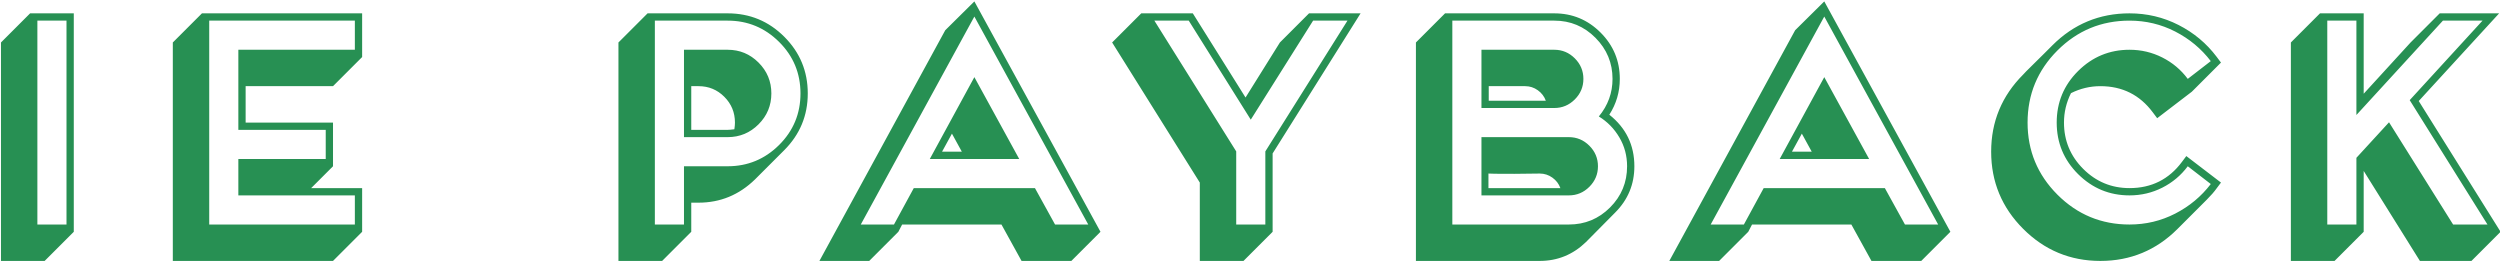 <?xml version="1.0" encoding="UTF-8" standalone="no"?>
<svg width="824px" height="86px" viewBox="0 0 824 86" version="1.1" xmlns="http://www.w3.org/2000/svg" xmlns:xlink="http://www.w3.org/1999/xlink" xmlns:sketch="http://www.bohemiancoding.com/sketch/ns">
    <title>Slice 1</title>
    <description>Created with Sketch (http://www.bohemiancoding.com/sketch)</description>
    <defs></defs>
    <g id="Page-1" stroke="none" stroke-width="1" fill="none" fill-rule="evenodd" sketch:type="MSPage">
        <g id="title" sketch:type="MSLayerGroup" transform="translate(-16, -9)" fill="#279053">
            <g id="Page-1" sketch:type="MSShapeGroup">
                <g id="iePayback">
                    <g id="ie-payback">
                        <path d="M40.32,13.4 L40.32,85.4 L30.72,95 L16.32,95 L16.32,23 L25.92,13.4 L40.32,13.4 Z M37.92,83 L37.92,15.8 L28.32,15.8 L28.32,83 L37.92,83 Z M125.76,37.4 L96.96,37.4 L96.96,49.4 L125.76,49.4 L125.76,63.8 L118.56,71 L135.36,71 L135.36,85.4 L125.76,95 L72.96,95 L72.96,23 L82.56,13.4 L135.36,13.4 L135.36,27.8 L125.76,37.4 Z M94.56,25.4 L132.96,25.4 L132.96,15.8 L84.96,15.8 L84.96,83 L132.96,83 L132.96,73.4 L94.56,73.4 L94.56,61.4 L123.36,61.4 L123.36,51.8 L94.56,51.8 L94.56,25.4 Z M274.464,58.52 L264.864,68.12 C259.616,73.24 253.408,75.8 246.24,75.8 L243.84,75.8 L243.84,85.4 L234.24,95 L219.84,95 L219.84,23 L229.44,13.4 L255.84,13.4 C263.136,13.4 269.36,15.976 274.512,21.128 C279.664,26.28 282.24,32.504 282.24,39.8 C282.24,47.096 279.648,53.336 274.464,58.52 Z M255.84,15.8 L231.84,15.8 L231.84,83 L241.44,83 L241.44,63.8 L255.84,63.8 C262.432,63.8 268.08,61.464 272.784,56.792 C277.488,52.12 279.84,46.456 279.84,39.8 C279.84,33.144 277.488,27.48 272.784,22.808 C268.08,18.136 262.432,15.8 255.84,15.8 Z M241.44,54.2 L241.44,25.4 L255.84,25.4 C259.808,25.4 263.2,26.808 266.016,29.624 C268.832,32.44 270.24,35.832 270.24,39.8 C270.24,43.768 268.832,47.16 266.016,49.976 C263.2,52.792 259.808,54.2 255.84,54.2 L241.44,54.2 Z M255.84,51.8 C256.288,51.8 257.024,51.736 258.048,51.608 C258.176,50.712 258.24,49.976 258.24,49.4 C258.24,46.072 257.072,43.24 254.736,40.904 C252.4,38.568 249.568,37.4 246.24,37.4 L243.84,37.4 L243.84,51.8 L255.84,51.8 Z M378.72,85.4 L369.12,95 L352.704,95 L346.08,83 L313.344,83 L312.096,85.4 L302.496,95 L286.08,95 L327.552,18.968 L337.152,9.464 L378.72,85.4 Z M357.12,71 L363.744,83 L374.688,83 L337.152,14.456 L299.712,83 L310.656,83 L317.184,71 L357.12,71 Z M351.936,61.4 L322.464,61.4 L337.152,34.424 L351.936,61.4 Z M333.024,59 L329.76,53.048 L326.496,59 L333.024,59 Z M447.456,13.4 L464.448,13.4 L435.456,59.576 L435.456,85.4 L425.856,95 L411.456,95 L411.456,69.176 L382.56,23 L392.16,13.4 L409.152,13.4 L426.528,41.144 L437.856,23 L447.456,13.4 Z M460.128,15.8 L448.8,15.8 L428.256,48.44 L407.808,15.8 L396.48,15.8 L423.456,58.904 L423.456,83 L433.056,83 L433.056,58.904 L460.128,15.8 Z M548.352,79.064 L538.752,88.76 C534.464,92.92 529.376,95 523.488,95 L482.688,95 L482.688,23 L492.288,13.4 L528.288,13.4 C534.24,13.4 539.328,15.512 543.552,19.736 C547.776,23.96 549.888,29.048 549.888,35 C549.888,39.288 548.736,43.224 546.432,46.808 C551.936,51.16 554.688,56.824 554.688,63.8 C554.688,69.752 552.576,74.84 548.352,79.064 Z M542.976,47.384 C545.984,43.736 547.488,39.608 547.488,35 C547.488,29.752 545.616,25.24 541.872,21.464 C538.128,17.688 533.6,15.8 528.288,15.8 L494.688,15.8 L494.688,83 L533.088,83 C538.4,83 542.928,81.128 546.672,77.384 C550.416,73.64 552.288,69.112 552.288,63.8 C552.288,60.344 551.44,57.176 549.744,54.296 C548.048,51.416 545.792,49.112 542.976,47.384 Z M528.288,25.4 C530.912,25.4 533.168,26.344 535.056,28.232 C536.944,30.12 537.888,32.376 537.888,35 C537.888,37.624 536.944,39.88 535.056,41.768 C533.168,43.656 530.912,44.6 528.288,44.6 L504.288,44.6 L504.288,25.4 L528.288,25.4 Z M506.688,37.4 L506.688,42.2 L525.504,42.2 C524.992,40.792 524.112,39.64 522.864,38.744 C521.616,37.848 520.224,37.4 518.688,37.4 L506.688,37.4 Z M504.288,73.4 L504.288,54.2 L533.088,54.2 C535.712,54.2 537.968,55.144 539.856,57.032 C541.744,58.92 542.688,61.176 542.688,63.8 C542.688,66.424 541.744,68.68 539.856,70.568 C537.968,72.456 535.712,73.4 533.088,73.4 L504.288,73.4 Z M530.304,71 C529.792,69.592 528.912,68.44 527.664,67.544 C526.416,66.648 525.024,66.2 523.488,66.2 L515.136,66.296 C509.504,66.296 506.656,66.264 506.592,66.2 L506.592,71 L530.304,71 Z M658.848,85.4 L649.248,95 L632.832,95 L626.208,83 L593.472,83 L592.224,85.4 L582.624,95 L566.208,95 L607.68,18.968 L617.28,9.464 L658.848,85.4 Z M637.248,71 L643.872,83 L654.816,83 L617.28,14.456 L579.84,83 L590.784,83 L597.312,71 L637.248,71 Z M632.064,61.4 L602.592,61.4 L617.28,34.424 L632.064,61.4 Z M613.152,59 L609.888,53.048 L606.624,59 L613.152,59 Z M735.168,62.36 L736.608,60.44 L748.032,69.176 L746.592,71.096 C745.824,72.184 744.736,73.432 743.328,74.84 L733.728,84.44 C726.688,91.48 718.208,95 708.288,95 C698.368,95 689.888,91.48 682.848,84.44 C675.808,77.4 672.288,68.92 672.288,59 C672.288,49.08 675.808,40.6 682.848,33.56 C683.296,33.048 684.176,32.152 685.488,30.872 C686.8,29.592 688.224,28.184 689.76,26.648 L692.448,23.96 C699.488,16.92 707.968,13.4 717.888,13.4 C723.648,13.4 729.04,14.68 734.064,17.24 C739.088,19.8 743.264,23.288 746.592,27.704 L748.032,29.624 L738.432,39.224 L727.008,47.96 L725.568,46.04 C721.28,40.28 715.52,37.4 708.288,37.4 C704.896,37.4 701.664,38.168 698.592,39.704 C697.056,42.776 696.288,46.008 696.288,49.4 C696.288,55.352 698.4,60.44 702.624,64.664 C706.848,68.888 711.936,71 717.888,71 C725.12,71 730.88,68.12 735.168,62.36 Z M717.888,73.4 C711.296,73.4 705.648,71.064 700.944,66.392 C696.24,61.72 693.888,56.056 693.888,49.4 C693.888,42.744 696.24,37.08 700.944,32.408 C705.648,27.736 711.296,25.4 717.888,25.4 C721.728,25.4 725.328,26.248 728.688,27.944 C732.048,29.64 734.848,31.992 737.088,35 L744.672,29.144 C741.536,25.048 737.632,21.8 732.96,19.4 C728.288,17 723.264,15.8 717.888,15.8 C708.608,15.8 700.688,19.08 694.128,25.64 C687.568,32.2 684.288,40.12 684.288,49.4 C684.288,58.68 687.568,66.6 694.128,73.16 C700.688,79.72 708.608,83 717.888,83 C723.264,83 728.288,81.8 732.96,79.4 C737.632,77 741.536,73.752 744.672,69.656 L737.088,63.8 C734.848,66.808 732.048,69.16 728.688,70.856 C725.328,72.552 721.728,73.4 717.888,73.4 Z M840.192,85.4 L830.592,95 L813.6,95 L795.072,65.336 L795.072,85.4 L785.472,95 L771.072,95 L771.072,23 L780.672,13.4 L795.072,13.4 L795.072,39.896 L810.528,23 L820.128,13.4 L839.712,13.4 L813.216,42.296 L840.192,85.4 Z M824.544,83 L835.872,83 L810.24,42.008 L834.24,15.8 L821.184,15.8 L792.672,46.904 L792.672,15.8 L783.072,15.8 L783.072,83 L792.672,83 L792.672,61.016 L803.424,49.304 L824.544,83 Z"></path>
                    </g>
                </g>
            </g>
        </g>
    </g>
</svg>